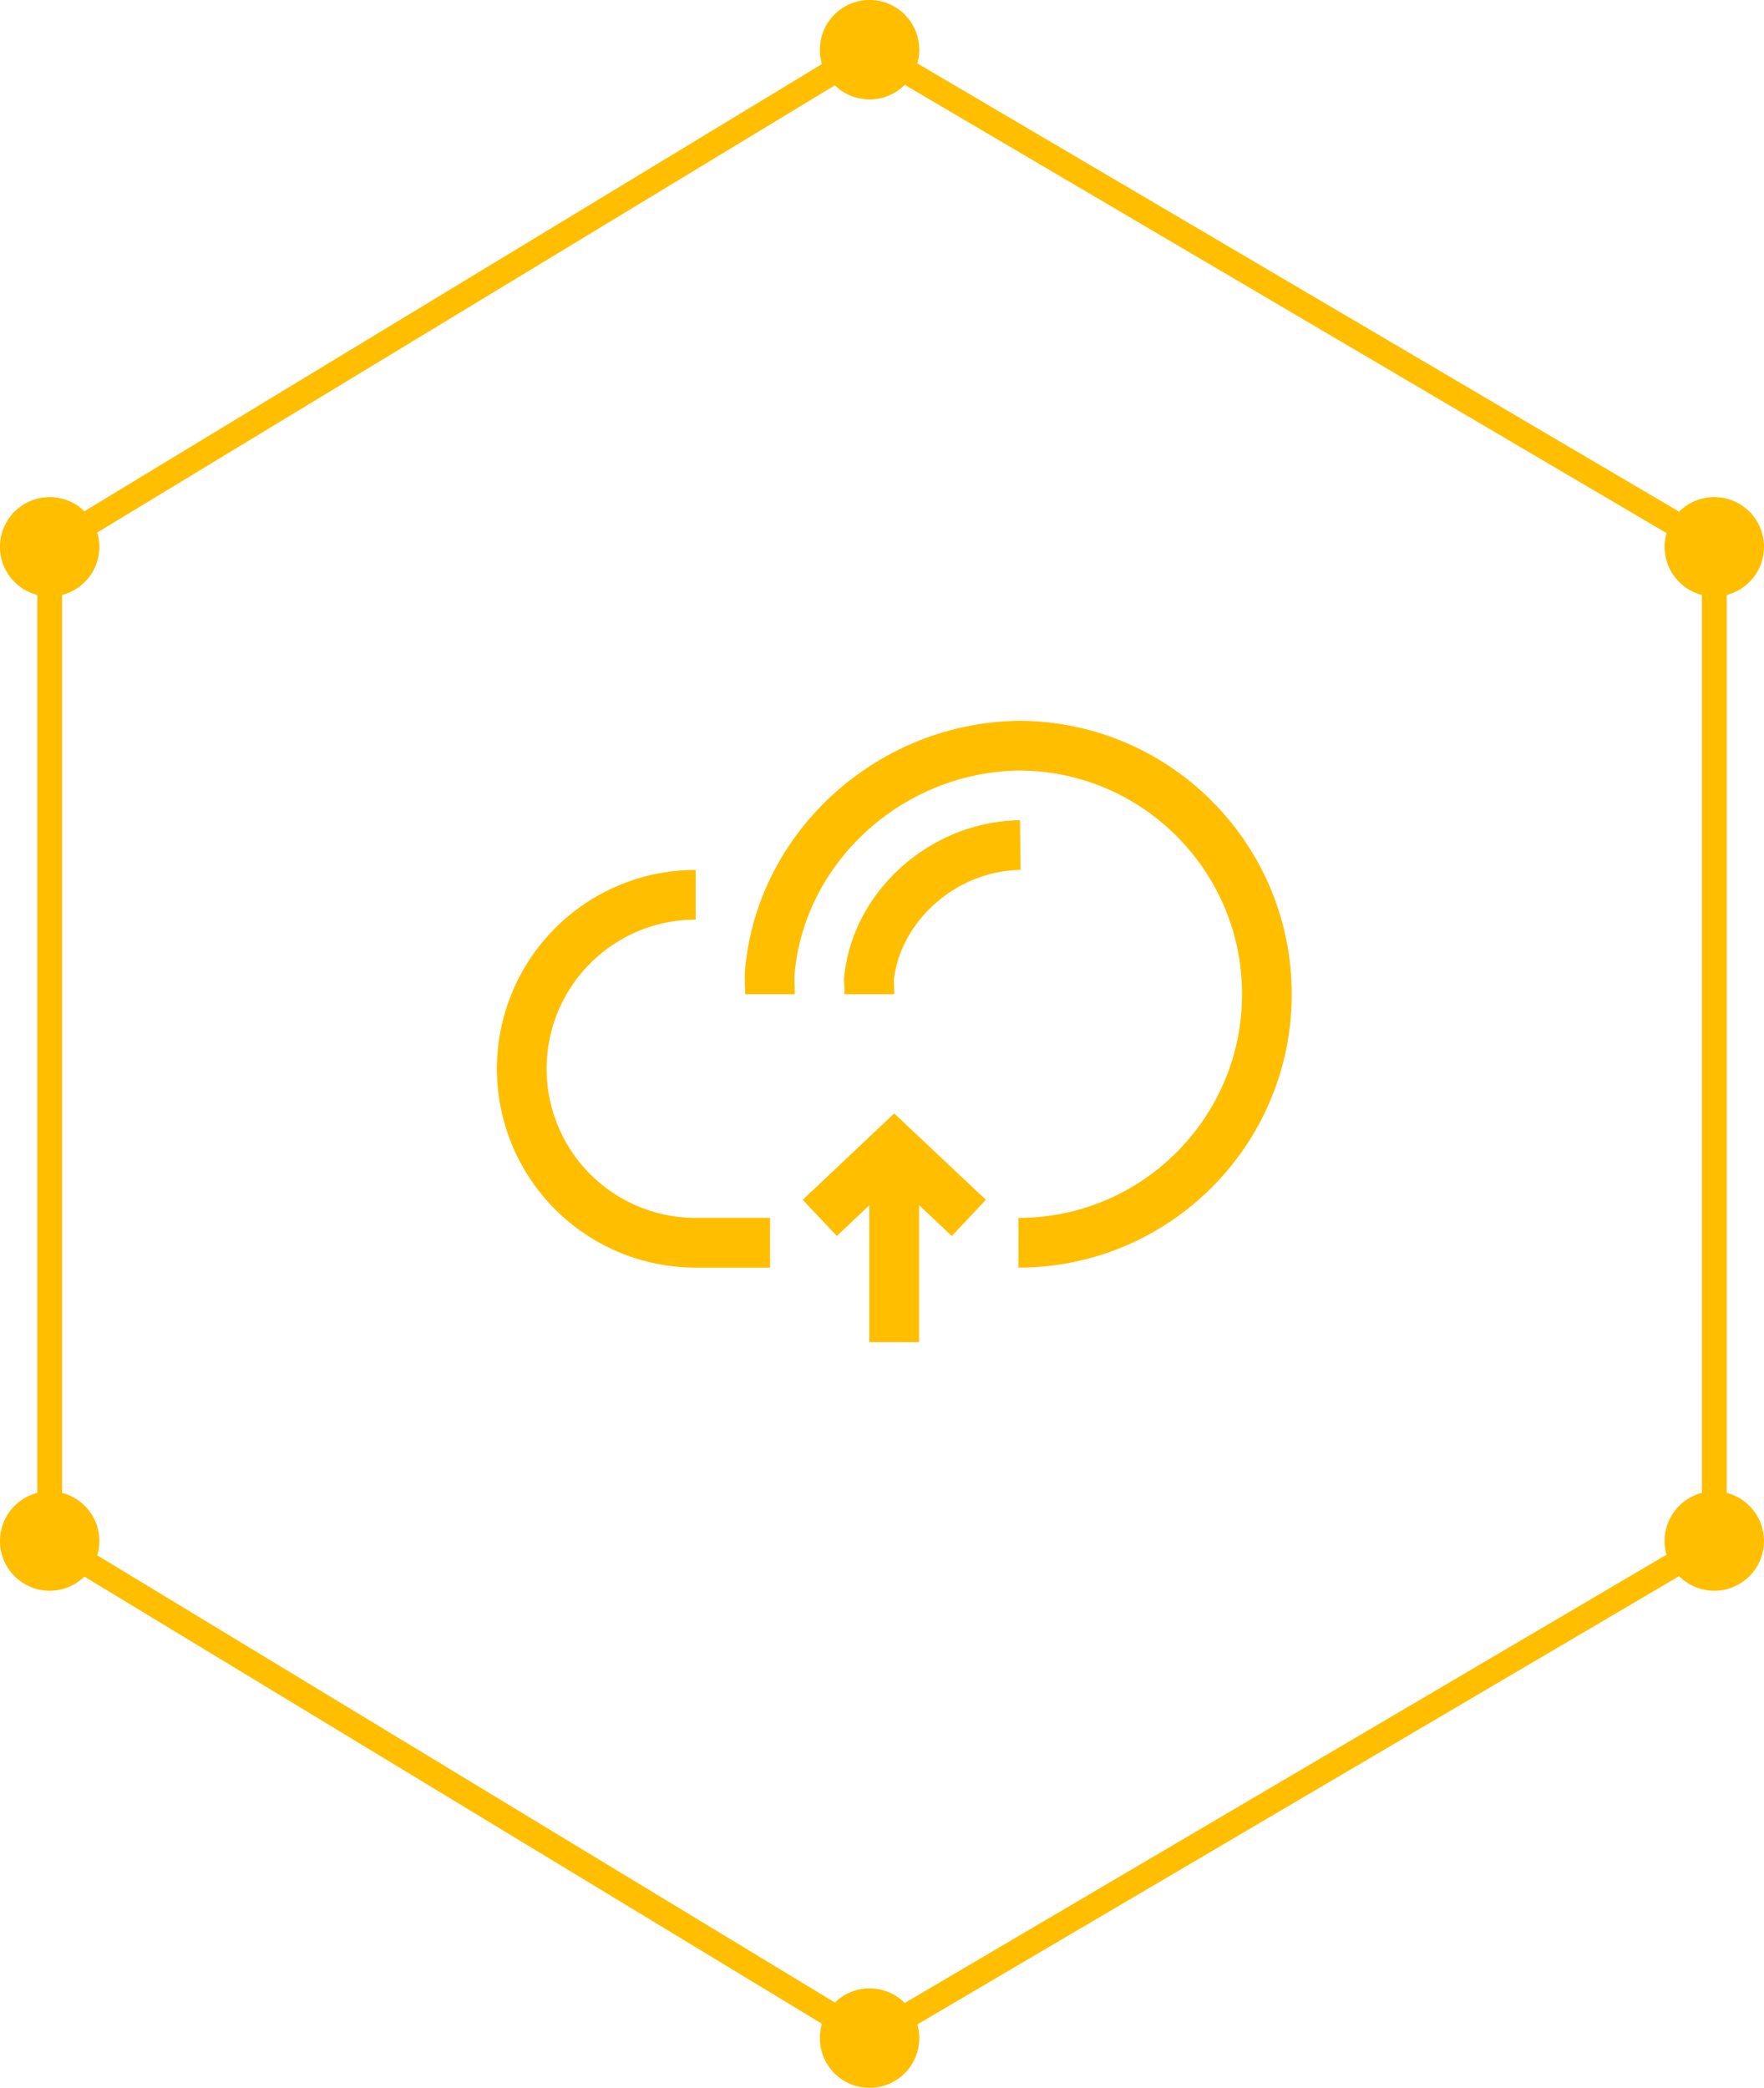 <svg width="71" height="84" viewBox="0 0 71 84" xmlns="http://www.w3.org/2000/svg"><title>Submit a Bot</title><g fill="none" fill-rule="evenodd"><path d="M69 60a2 2 0 1 1-.001 4.001A2 2 0 0 1 69 60M69 20a2 2 0 1 1-.001 4.001A2 2 0 0 1 69 20M2 60a2 2 0 1 1-.001 4.001A2 2 0 0 1 2 60M35 80a2 2 0 1 1-.001 4.001A2 2 0 0 1 35 80M35 0a2 2 0 1 1-.001 4.001A2 2 0 0 1 35 0M2 20a2 2 0 1 1-.001 4.001A2 2 0 0 1 2 20" fill="#FFBE00"/><path stroke="#FFBE00" d="M69 22v40L35 82 2 62V22L35 2z"/><g stroke="#FFBE00" stroke-width="2"><path d="M30.992 40c0-.316-.032-.629-.004-.937C31.461 33.98 35.935 30 41.142 30h-.15c5.522 0 10 4.479 10 10 0 5.523-4.478 10-10 10"/><path d="M41.067 34c-3.094.039-5.82 2.461-6.096 5.433l.01.099c.006.155.011.312.011.468M28 36a7 7 0 1 0 .001 14h2.994M35.991 54v-8M32.996 49l2.996-2.828L38.996 49"/></g></g></svg>
